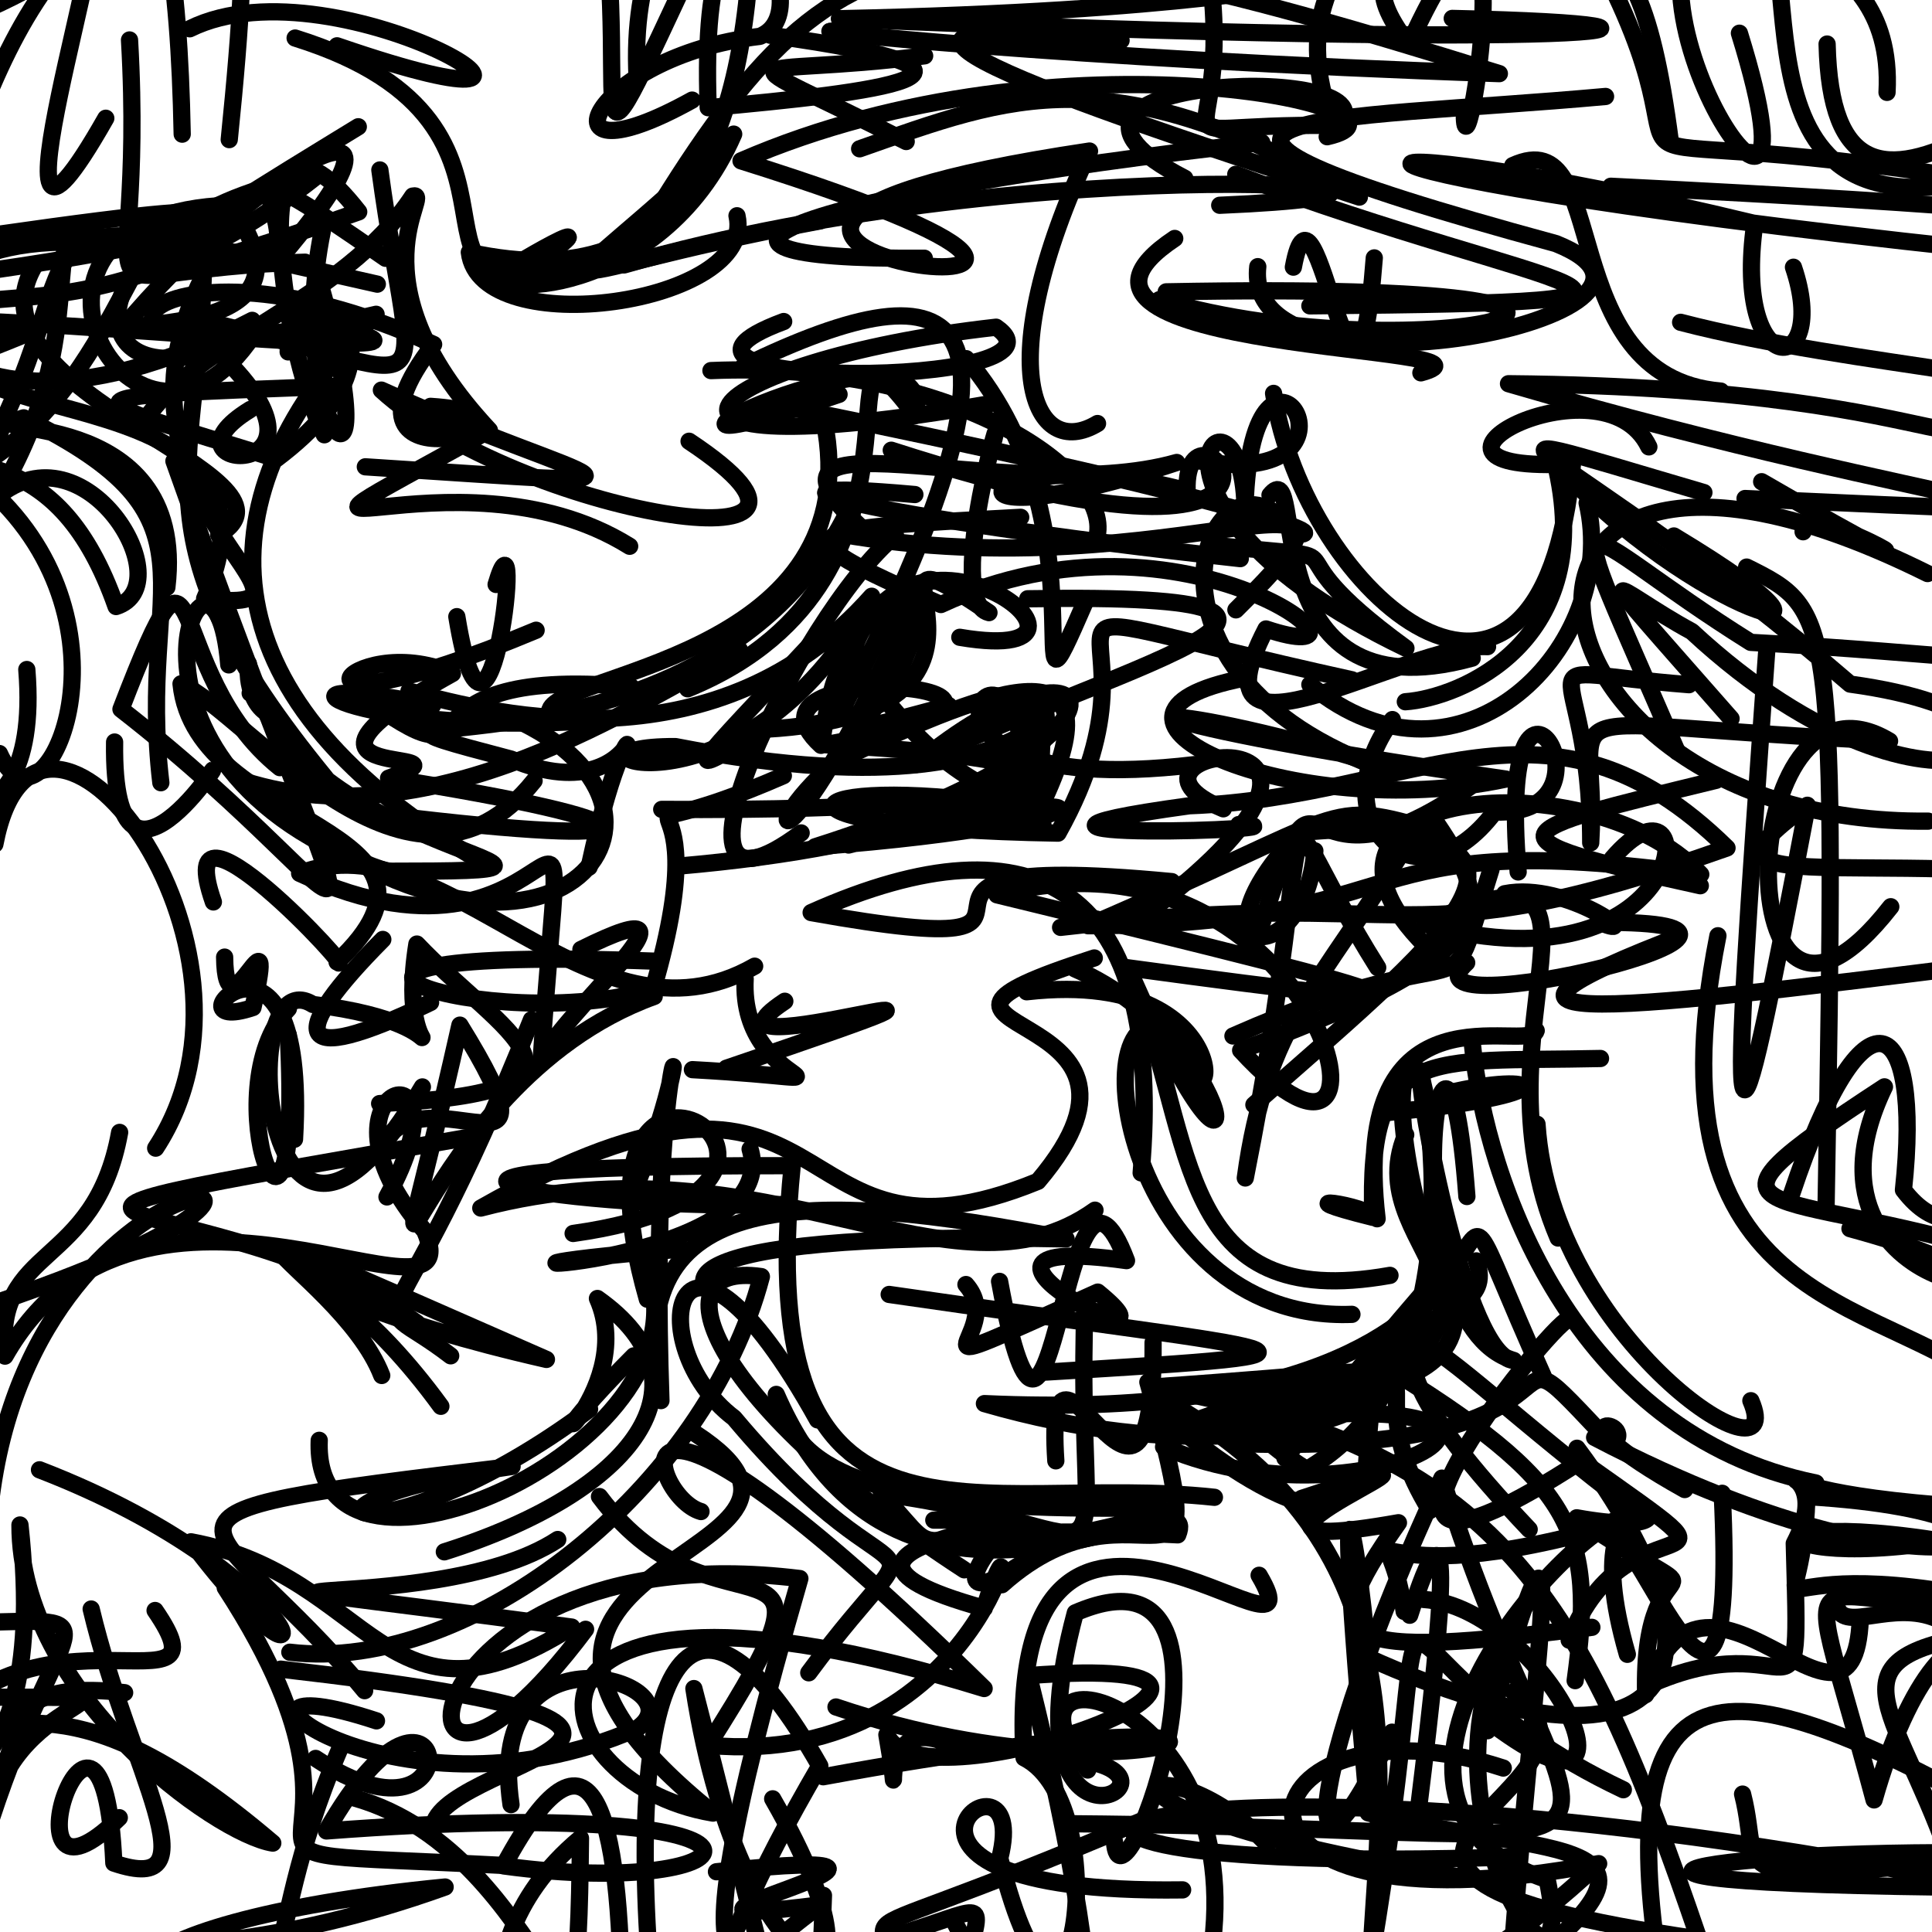 <?xml version="1.0" ?>
<svg xmlns="http://www.w3.org/2000/svg" version="1.1" width="224" height="224">
  <defs/>
  <g>
    <path d="M 12.266 13.71 C -3.777 41.959 14.864 -14.838 9.559 -6.395 C -6.302 8.86 -8.365 44.593 -12.495 37.752 C -12.443 34.917 55.308 42.537 41.491 38.665" stroke-width="2.0" fill="none" stroke="rgb(0, 0, 0)" stroke-opacity="1" stroke-linecap="round" stroke-linejoin="round"/>
    <path d="M 152.448 98.647 C 151.239 112.973 137.12 111.269 150.064 97.114" stroke-width="2.0" fill="none" stroke="rgb(0, 0, 0)" stroke-opacity="1" stroke-linecap="round" stroke-linejoin="round"/>
    <path d="M 145.378 128.092 C 169.793 106.717 183.539 95.805 151.223 96.102" stroke-width="2.0" fill="none" stroke="rgb(0, 0, 0)" stroke-opacity="1" stroke-linecap="round" stroke-linejoin="round"/>
    <path d="M 21.999 3.337 C 39.4 -5.277 75.789 17.954 39.075 5.312" stroke-width="2.0" fill="none" stroke="rgb(0, 0, 0)" stroke-opacity="1" stroke-linecap="round" stroke-linejoin="round"/>
    <path d="M 35.376 30.4 C 6.583 31.108 17.039 40.072 15.017 4.633" stroke-width="2.0" fill="none" stroke="rgb(0, 0, 0)" stroke-opacity="1" stroke-linecap="round" stroke-linejoin="round"/>
    <path d="M 110.047 239.985 C 112.915 210.518 124.088 224.34 75.493 229.993 C 72.254 191.013 80.729 179.469 95.051 204.741 C 79.657 231.093 82.165 237.639 80.952 239.388" stroke-width="2.0" fill="none" stroke="rgb(0, 0, 0)" stroke-opacity="1" stroke-linecap="round" stroke-linejoin="round"/>
    <path d="M -9.997 43.883 C 23.384 30.638 -11.742 46.123 -18.354 29.86 C 36.678 21.48 23.998 24.865 16.372 28.117" stroke-width="2.0" fill="none" stroke="rgb(0, 0, 0)" stroke-opacity="1" stroke-linecap="round" stroke-linejoin="round"/>
    <path d="M 202.324 57.799 C 255.952 60.156 226.964 59.749 174.898 44.49 C 232.239 45.005 230.024 58.236 225.714 41.353" stroke-width="2.0" fill="none" stroke="rgb(0, 0, 0)" stroke-opacity="1" stroke-linecap="round" stroke-linejoin="round"/>
    <path d="M 231.38 148.62 C 241.359 149.554 228.157 139.534 229.016 122.972 C 236.208 135.671 227.709 147.223 220.689 137.965 C 222.921 117.225 216.089 113.336 207.724 138.43" stroke-width="2.0" fill="none" stroke="rgb(0, 0, 0)" stroke-opacity="1" stroke-linecap="round" stroke-linejoin="round"/>
    <path d="M 74.091 136.679 C 82.206 115.947 75.08 116.892 76.632 162.389 C 71.466 137.148 94.08 137.841 123.608 143.642 C 72.129 142.601 81.701 150.335 83.348 150.016" stroke-width="2.0" fill="none" stroke="rgb(0, 0, 0)" stroke-opacity="1" stroke-linecap="round" stroke-linejoin="round"/>
    <path d="M 124.632 112.335 C 144.221 120.849 145.776 146.345 131.452 113.721 C 138.649 132.596 136.332 152.296 161.159 147.869" stroke-width="2.0" fill="none" stroke="rgb(0, 0, 0)" stroke-opacity="1" stroke-linecap="round" stroke-linejoin="round"/>
    <path d="M 93.77 193.947 C 109.019 173.283 105.677 188.926 85.11 164.407 C 73.856 155.913 78.341 135.026 94.79 164.623" stroke-width="2.0" fill="none" stroke="rgb(0, 0, 0)" stroke-opacity="1" stroke-linecap="round" stroke-linejoin="round"/>
    <path d="M 75.056 150.636 C 63.951 111.779 104.746 137.644 66.449 143.01" stroke-width="2.0" fill="none" stroke="rgb(0, 0, 0)" stroke-opacity="1" stroke-linecap="round" stroke-linejoin="round"/>
    <path d="M 215.683 187.752 C 214.938 206.172 197.167 175.305 190.795 196.488 C 190.306 176.412 202.103 188.981 182.811 175.977 C 201.84 179.424 181.221 165.904 188.676 191.805" stroke-width="2.0" fill="none" stroke="rgb(0, 0, 0)" stroke-opacity="1" stroke-linecap="round" stroke-linejoin="round"/>
    <path d="M 140.803 173.6 C 113.342 170.633 87.014 183.752 91.848 135.15 C 31.527 135.079 67.675 140.377 90.853 139.652" stroke-width="2.0" fill="none" stroke="rgb(0, 0, 0)" stroke-opacity="1" stroke-linecap="round" stroke-linejoin="round"/>
    <path d="M 112.024 41.585 C 128.821 61.248 117.24 89.486 125.864 69.687" stroke-width="2.0" fill="none" stroke="rgb(0, 0, 0)" stroke-opacity="1" stroke-linecap="round" stroke-linejoin="round"/>
    <path d="M 211.838 5.106 C 212.544 35.155 237.761 7.62 265.608 -7.849" stroke-width="2.0" fill="none" stroke="rgb(0, 0, 0)" stroke-opacity="1" stroke-linecap="round" stroke-linejoin="round"/>
    <path d="M 145.985 182.641 C 154.083 196.434 116.306 160.516 118.733 203.802 C 129.796 209.353 123.836 246.745 115.915 215.45 C 119.841 199.878 94.108 219.696 137.117 219.117" stroke-width="2.0" fill="none" stroke="rgb(0, 0, 0)" stroke-opacity="1" stroke-linecap="round" stroke-linejoin="round"/>
    <path d="M 202.51 65.748 C 212.603 70.759 212.903 71.024 211.721 139.821" stroke-width="2.0" fill="none" stroke="rgb(0, 0, 0)" stroke-opacity="1" stroke-linecap="round" stroke-linejoin="round"/>
    <path d="M 219.22 105.127 C 199.706 130.093 200.942 74.988 219.08 85.923 C 176.441 83.94 185.518 80.11 184.43 97.714 C 184.437 74.515 174.658 77.734 195.824 79.385" stroke-width="2.0" fill="none" stroke="rgb(0, 0, 0)" stroke-opacity="1" stroke-linecap="round" stroke-linejoin="round"/>
    <path d="M 200.702 83.319 C 182.324 62.394 187.015 68.279 196.153 73.219 C 224.949 99.94 245.829 83.609 214.505 79.316 C 181.571 50.918 162.997 46.989 197.554 57.107" stroke-width="2.0" fill="none" stroke="rgb(0, 0, 0)" stroke-opacity="1" stroke-linecap="round" stroke-linejoin="round"/>
    <path d="M 43.748 32.946 C 0.105 23.079 10.964 25.213 0.852 47.778 C -4.914 63.933 -5.718 65.942 -13.562 58.348 C 8.026 54.015 12.6 34.693 19.369 25.253" stroke-width="2.0" fill="none" stroke="rgb(0, 0, 0)" stroke-opacity="1" stroke-linecap="round" stroke-linejoin="round"/>
    <path d="M 150.928 96.49 C 176.387 94.533 157.235 98.999 167.924 98.833" stroke-width="2.0" fill="none" stroke="rgb(0, 0, 0)" stroke-opacity="1" stroke-linecap="round" stroke-linejoin="round"/>
    <path d="M 37.717 90.16 C 15.33 62.777 22.849 55.061 23.572 31.991 C 10.147 58.738 41.75 71.545 23.724 69.397 C 35.859 41.451 -13.659 51.781 -4.844 36.104" stroke-width="2.0" fill="none" stroke="rgb(0, 0, 0)" stroke-opacity="1" stroke-linecap="round" stroke-linejoin="round"/>
    <path d="M 120.496 93.576 C 99.459 88.238 98.847 63.657 95.196 86.415 C 83.333 75.551 132.379 79.588 95.662 86.347 C 133.316 88.208 127.741 94.157 76.721 93.843" stroke-width="2.0" fill="none" stroke="rgb(0, 0, 0)" stroke-opacity="1" stroke-linecap="round" stroke-linejoin="round"/>
    <path d="M -8.055 199.784 C 1.411 201.877 7.962 193.533 31.627 213.692 C 25.08 212.683 2.28 196.319 2.314 176.81 C 6.251 213.015 -12.952 207.378 -13.383 208.492" stroke-width="2.0" fill="none" stroke="rgb(0, 0, 0)" stroke-opacity="1" stroke-linecap="round" stroke-linejoin="round"/>
    <path d="M 169.555 -1.051 C 174.609 -2.552 152.67 -8.607 163.356 5.162 C 177.867 -26.491 169.589 24.92 169.774 12.719" stroke-width="2.0" fill="none" stroke="rgb(0, 0, 0)" stroke-opacity="1" stroke-linecap="round" stroke-linejoin="round"/>
    <path d="M 26.044 110.969 C 26.146 121.2 32.35 103.177 29.33 116.814 C 18.41 120.479 35.862 102.35 34.147 132.086" stroke-width="2.0" fill="none" stroke="rgb(0, 0, 0)" stroke-opacity="1" stroke-linecap="round" stroke-linejoin="round"/>
    <path d="M 47.418 80.122 C 57.922 83.047 83.31 89.151 101.07 69.13 C 85.813 96.911 61.438 86.484 78.31 86.56 C 130.303 96.678 119.09 69.838 120.946 96.12" stroke-width="2.0" fill="none" stroke="rgb(0, 0, 0)" stroke-opacity="1" stroke-linecap="round" stroke-linejoin="round"/>
    <path d="M 198.974 90.471 C 174.199 96.495 171.304 97.035 197.138 102.693" stroke-width="2.0" fill="none" stroke="rgb(0, 0, 0)" stroke-opacity="1" stroke-linecap="round" stroke-linejoin="round"/>
    <path d="M 199.179 108.493 C 190.157 153.827 220.546 149.97 232.541 162.213" stroke-width="2.0" fill="none" stroke="rgb(0, 0, 0)" stroke-opacity="1" stroke-linecap="round" stroke-linejoin="round"/>
    <path d="M 178.913 159.518 C 161.092 119.877 189.511 166.155 114.135 162.737 C 159.445 175.862 178.142 149.311 135.105 166.009 C 191.636 157.322 160.558 178.834 134.908 167.756" stroke-width="2.0" fill="none" stroke="rgb(0, 0, 0)" stroke-opacity="1" stroke-linecap="round" stroke-linejoin="round"/>
    <path d="M 207.939 30.982 C 212.261 43.788 200.853 44.457 203.456 25.914 C 149.868 12.954 140.348 19.841 237.743 29.785 C 241.085 27.65 275.745 26.006 186.764 21.595" stroke-width="2.0" fill="none" stroke="rgb(0, 0, 0)" stroke-opacity="1" stroke-linecap="round" stroke-linejoin="round"/>
    <path d="M 151.869 35.462 C 205.439 34.963 179.739 33.992 143.277 20.209" stroke-width="2.0" fill="none" stroke="rgb(0, 0, 0)" stroke-opacity="1" stroke-linecap="round" stroke-linejoin="round"/>
    <path d="M 95.105 25.611 C 59.568 32.206 62.344 37.457 85.065 15.55 C 76.563 35.091 54.717 34.532 59.26 31.23 C 55.783 32.775 75.361 21.435 59.787 32.108" stroke-width="2.0" fill="none" stroke="rgb(0, 0, 0)" stroke-opacity="1" stroke-linecap="round" stroke-linejoin="round"/>
    <path d="M 135.21 33.837 C 206.74 32.451 165.265 43.853 134.421 34.745" stroke-width="2.0" fill="none" stroke="rgb(0, 0, 0)" stroke-opacity="1" stroke-linecap="round" stroke-linejoin="round"/>
    <path d="M 174.292 204.991 C 144.095 195.13 135.671 225.572 185.352 216.074 C 149.477 249.505 143.31 219.182 138.905 226.837" stroke-width="2.0" fill="none" stroke="rgb(0, 0, 0)" stroke-opacity="1" stroke-linecap="round" stroke-linejoin="round"/>
    <path d="M 163.028 98.04 C 153.052 114.26 146.807 118.683 144.382 136.577 C 153.907 88.654 146.045 90.429 159.734 112.183" stroke-width="2.0" fill="none" stroke="rgb(0, 0, 0)" stroke-opacity="1" stroke-linecap="round" stroke-linejoin="round"/>
    <path d="M 149.956 30.973 C 152.596 16.583 157.13 58.653 159.337 29.901" stroke-width="2.0" fill="none" stroke="rgb(0, 0, 0)" stroke-opacity="1" stroke-linecap="round" stroke-linejoin="round"/>
    <path d="M 133.084 160.246 C 141.598 190.845 132.555 169.109 116.163 183.737" stroke-width="2.0" fill="none" stroke="rgb(0, 0, 0)" stroke-opacity="1" stroke-linecap="round" stroke-linejoin="round"/>
    <path d="M -3.108 196.768 C 22.714 196.939 1.115 195.283 -1.027 210.906 C 7.065 186.202 14.144 187.789 -3.577 188.13" stroke-width="2.0" fill="none" stroke="rgb(0, 0, 0)" stroke-opacity="1" stroke-linecap="round" stroke-linejoin="round"/>
    <path d="M 111.971 203.242 C 99.824 195.747 105.279 215.172 102.826 201.134 C 106.705 210.478 157.462 191.412 119.259 194.269 C 129.767 236.532 129.837 259.449 110.624 222.776" stroke-width="2.0" fill="none" stroke="rgb(0, 0, 0)" stroke-opacity="1" stroke-linecap="round" stroke-linejoin="round"/>
    <path d="M 210.539 171.944 C 182.361 166.205 172.202 136.694 170.727 121.196" stroke-width="2.0" fill="none" stroke="rgb(0, 0, 0)" stroke-opacity="1" stroke-linecap="round" stroke-linejoin="round"/>
    <path d="M 181.935 190.163 C 188.765 172.347 205.989 185.449 183.327 169.383 C 149.032 191.629 179.82 153.258 181.832 152.992" stroke-width="2.0" fill="none" stroke="rgb(0, 0, 0)" stroke-opacity="1" stroke-linecap="round" stroke-linejoin="round"/>
    <path d="M 16.432 49.309 C 22.544 39.312 39.697 35.152 47.861 22.731 C 50.419 22.131 40.198 32.196 56.741 49.887 C 23.259 68.417 52.421 50.501 73.004 63.335" stroke-width="2.0" fill="none" stroke="rgb(0, 0, 0)" stroke-opacity="1" stroke-linecap="round" stroke-linejoin="round"/>
    <path d="M 47.99 94.865 C 78.453 98.414 76.486 95.176 45.052 90.224 C 56.72 86.11 28.022 91.634 52.455 78.09 C 40.263 72.774 29.754 86.636 62.159 73.07" stroke-width="2.0" fill="none" stroke="rgb(0, 0, 0)" stroke-opacity="1" stroke-linecap="round" stroke-linejoin="round"/>
    <path d="M 138.564 88.645 C 97.732 93.539 119.22 65.343 118.972 92.765" stroke-width="2.0" fill="none" stroke="rgb(0, 0, 0)" stroke-opacity="1" stroke-linecap="round" stroke-linejoin="round"/>
    <path d="M 140.696 63.208 C 160.601 65.347 144.909 61.987 163.008 75.16 C 127.307 58.004 143.909 41.11 144.35 58.706 C 145.175 32.711 161.101 57.454 138.828 53.403" stroke-width="2.0" fill="none" stroke="rgb(0, 0, 0)" stroke-opacity="1" stroke-linecap="round" stroke-linejoin="round"/>
    <path d="M 143.905 167.384 C 189.661 168.858 170.233 149.853 186.936 167.536 C 190.296 164.544 178.377 163.225 195.33 172.699" stroke-width="2.0" fill="none" stroke="rgb(0, 0, 0)" stroke-opacity="1" stroke-linecap="round" stroke-linejoin="round"/>
    <path d="M 143.803 64.768 C 99.177 59.826 83.262 55.283 106.073 57.339" stroke-width="2.0" fill="none" stroke="rgb(0, 0, 0)" stroke-opacity="1" stroke-linecap="round" stroke-linejoin="round"/>
    <path d="M 223.485 66.498 C 167.298 38.568 172.865 95.715 223.549 95.205" stroke-width="2.0" fill="none" stroke="rgb(0, 0, 0)" stroke-opacity="1" stroke-linecap="round" stroke-linejoin="round"/>
    <path d="M 95.68 72.898 C 79.188 90.584 78.508 90.54 88.667 84.555 C 123.621 82.612 95.359 57.844 114.663 71.03 C 109.14 69.706 117.48 42.705 114.908 52.181" stroke-width="2.0" fill="none" stroke="rgb(0, 0, 0)" stroke-opacity="1" stroke-linecap="round" stroke-linejoin="round"/>
    <path d="M 38.571 44.789 C 5.127 46.045 8.104 45.736 32.047 53.199 C 50.58 39.277 33.537 29.787 33.411 40.8" stroke-width="2.0" fill="none" stroke="rgb(0, 0, 0)" stroke-opacity="1" stroke-linecap="round" stroke-linejoin="round"/>
    <path d="M 170.691 76.305 C 144.746 83.433 151.663 51.98 147.245 57.399" stroke-width="2.0" fill="none" stroke="rgb(0, 0, 0)" stroke-opacity="1" stroke-linecap="round" stroke-linejoin="round"/>
    <path d="M 93.533 -7.128 C 84.24 4.563 90.63 -3.522 91.845 -9.365 C 95.181 -13.698 106.251 -15.943 103.118 -18.547 C 92.674 -10.913 90.021 -13.174 99.592 -20.773" stroke-width="2.0" fill="none" stroke="rgb(0, 0, 0)" stroke-opacity="1" stroke-linecap="round" stroke-linejoin="round"/>
    <path d="M 125.796 150.979 C 124.598 187.588 132.749 177.277 102.187 173.177 C 111.287 183.061 101.204 176.113 136.554 177.952 C 139.825 169.73 104.732 195.53 90.003 161.67" stroke-width="2.0" fill="none" stroke="rgb(0, 0, 0)" stroke-opacity="1" stroke-linecap="round" stroke-linejoin="round"/>
    <path d="M 204.84 75.459 C 200.305 138.498 200.443 141.203 209.552 93.365 C 191.732 105.949 221.738 96.539 253.937 103.967" stroke-width="2.0" fill="none" stroke="rgb(0, 0, 0)" stroke-opacity="1" stroke-linecap="round" stroke-linejoin="round"/>
    <path d="M 80.248 11.606 C 61.685 21.907 68.237 6.549 88.104 4.214 C 96.21 1.002 80.809 -23.242 82.11 12.49 C 101.342 10.745 120.912 8.458 89.319 4.088" stroke-width="2.0" fill="none" stroke="rgb(0, 0, 0)" stroke-opacity="1" stroke-linecap="round" stroke-linejoin="round"/>
    <path d="M 178.203 130.341 C 179.863 155.283 207.606 173.069 203 162.401" stroke-width="2.0" fill="none" stroke="rgb(0, 0, 0)" stroke-opacity="1" stroke-linecap="round" stroke-linejoin="round"/>
    <path d="M 61.924 90.523 C 47.684 108.351 28.83 82.799 20.988 79.283 C 22.675 96.173 55.88 95.716 39.083 111.536 C 41.901 113.582 19.423 89.3 24.739 104.574" stroke-width="2.0" fill="none" stroke="rgb(0, 0, 0)" stroke-opacity="1" stroke-linecap="round" stroke-linejoin="round"/>
    <path d="M 68.304 100.537 C 74.269 72.999 76.605 95.257 59.271 88.014 C 28.764 79.996 81.119 93.218 98.128 59.654" stroke-width="2.0" fill="none" stroke="rgb(0, 0, 0)" stroke-opacity="1" stroke-linecap="round" stroke-linejoin="round"/>
    <path d="M 147.662 45.61 C 151.175 68.877 178.719 92.462 182.317 53.771 C 158.916 55.102 185.791 40.654 191.173 51.813" stroke-width="2.0" fill="none" stroke="rgb(0, 0, 0)" stroke-opacity="1" stroke-linecap="round" stroke-linejoin="round"/>
    <path d="M 18.649 90.751 C 15.852 67.211 26.638 60.171 2.746 48.444 C -5.117 50.815 21.927 46.301 19.349 68.095" stroke-width="2.0" fill="none" stroke="rgb(0, 0, 0)" stroke-opacity="1" stroke-linecap="round" stroke-linejoin="round"/>
    <path d="M 120.687 93.462 C 129.876 74.304 116.533 78.931 96.907 88.311 C 85.785 97.943 92.274 102.126 106.347 68.061 C 107.216 83.126 89.984 87.177 110.008 81.807" stroke-width="2.0" fill="none" stroke="rgb(0, 0, 0)" stroke-opacity="1" stroke-linecap="round" stroke-linejoin="round"/>
    <path d="M 42.357 54.123 C 82.339 56.704 69.267 56.612 44.219 45.23 C 60.04 59.659 103.633 66.921 79.893 51.159" stroke-width="2.0" fill="none" stroke="rgb(0, 0, 0)" stroke-opacity="1" stroke-linecap="round" stroke-linejoin="round"/>
    <path d="M 41.458 80.377 C 58.661 92.741 43.297 76.946 73.174 79.634" stroke-width="2.0" fill="none" stroke="rgb(0, 0, 0)" stroke-opacity="1" stroke-linecap="round" stroke-linejoin="round"/>
    <path d="M 103.335 52.2 C 159.914 70.483 137.19 42.998 137.636 56.921 C 113.648 50.414 105.204 63.942 136.436 53.62 C 117.234 59.086 82.372 45.921 101.225 62.409" stroke-width="2.0" fill="none" stroke="rgb(0, 0, 0)" stroke-opacity="1" stroke-linecap="round" stroke-linejoin="round"/>
    <path d="M 157.564 87.979 C 130.839 80.056 122.151 82.747 174.596 90.328 C 149.777 95.594 121.617 82.986 144.321 78.617" stroke-width="2.0" fill="none" stroke="rgb(0, 0, 0)" stroke-opacity="1" stroke-linecap="round" stroke-linejoin="round"/>
    <path d="M 48.974 126.02 C 30.248 157.992 26.859 110.58 36.278 116.462 C 56.659 118.919 45.603 126.561 48.334 109.455 C 57.945 119.634 72.972 126.582 44.016 127.951" stroke-width="2.0" fill="none" stroke="rgb(0, 0, 0)" stroke-opacity="1" stroke-linecap="round" stroke-linejoin="round"/>
    <path d="M 26.527 77.089 C 24.776 55.785 9.182 89.026 44.844 101.012 C 78.859 101.002 32.906 99.848 28.799 76.945 C 28.312 83.797 34.752 84.069 29.006 80.368" stroke-width="2.0" fill="none" stroke="rgb(0, 0, 0)" stroke-opacity="1" stroke-linecap="round" stroke-linejoin="round"/>
    <path d="M 68.832 83.548 C 40.242 85.456 28.123 77.227 50.164 81.772" stroke-width="2.0" fill="none" stroke="rgb(0, 0, 0)" stroke-opacity="1" stroke-linecap="round" stroke-linejoin="round"/>
    <path d="M 107.205 6.472 C 85.83 9.223 82.832 5.087 105.067 16.408" stroke-width="2.0" fill="none" stroke="rgb(0, 0, 0)" stroke-opacity="1" stroke-linecap="round" stroke-linejoin="round"/>
    <path d="M 188.212 207.505 C 154.928 191.763 168.53 171.271 158.878 227.507 C 160.294 203.779 163.976 179.919 137.171 163.572 C 126.24 157.41 147.169 176.443 154.49 174.485" stroke-width="2.0" fill="none" stroke="rgb(0, 0, 0)" stroke-opacity="1" stroke-linecap="round" stroke-linejoin="round"/>
    <path d="M 182.841 167.912 C 202.582 194.358 193.684 207.988 158.517 192.15 C 158.294 185.116 153.721 154.253 158.636 210.19 C 179.541 215.636 198.613 211.976 173.163 230.646" stroke-width="2.0" fill="none" stroke="rgb(0, 0, 0)" stroke-opacity="1" stroke-linecap="round" stroke-linejoin="round"/>
    <path d="M 119.033 114.987 C 145.831 111.952 140.247 135.672 136.502 119.638 C 124.667 112.673 129.619 153.407 156.746 152.388" stroke-width="2.0" fill="none" stroke="rgb(0, 0, 0)" stroke-opacity="1" stroke-linecap="round" stroke-linejoin="round"/>
    <path d="M 165.03 185.442 C 179.135 186.337 192.725 214.565 173.154 199.982" stroke-width="2.0" fill="none" stroke="rgb(0, 0, 0)" stroke-opacity="1" stroke-linecap="round" stroke-linejoin="round"/>
    <path d="M 170.419 91.223 C 148.74 106.508 154.079 82.661 146.055 107.862" stroke-width="2.0" fill="none" stroke="rgb(0, 0, 0)" stroke-opacity="1" stroke-linecap="round" stroke-linejoin="round"/>
    <path d="M 75.85 115.528 C 47.37 125.817 42.419 167.369 53.322 118.856 C 66.016 139.371 49.671 123.91 44.39 132.589" stroke-width="2.0" fill="none" stroke="rgb(0, 0, 0)" stroke-opacity="1" stroke-linecap="round" stroke-linejoin="round"/>
    <path d="M 97.283 45.723 C 61.89 57.783 109.18 34.369 106.117 48.17 C 93.708 31.605 111.407 66.881 79.73 79.86" stroke-width="2.0" fill="none" stroke="rgb(0, 0, 0)" stroke-opacity="1" stroke-linecap="round" stroke-linejoin="round"/>
    <path d="M 178.111 119.497 C 177.36 122.306 156.345 113.043 159.664 141.305 C 158.444 139.606 147.844 138.333 159.171 141.142 C 158.497 120.89 165.373 123.188 185.567 122.724" stroke-width="2.0" fill="none" stroke="rgb(0, 0, 0)" stroke-opacity="1" stroke-linecap="round" stroke-linejoin="round"/>
    <path d="M 33.603 191.561 C 54.728 194.093 81.881 172.399 88.278 148.013 C 75.58 146.157 82.53 162.985 111.802 182.007" stroke-width="2.0" fill="none" stroke="rgb(0, 0, 0)" stroke-opacity="1" stroke-linecap="round" stroke-linejoin="round"/>
    <path d="M 166.054 130.033 C 160.857 110.309 176.106 156.056 151.5 170.382 C 131.378 157.662 168.798 167.002 168.699 152.318" stroke-width="2.0" fill="none" stroke="rgb(0, 0, 0)" stroke-opacity="1" stroke-linecap="round" stroke-linejoin="round"/>
    <path d="M 129.98 4.687 C 93.338 0.817 115.34 9.131 157.608 22.85 C 128.738 6.239 117.172 11.11 99.668 17.251" stroke-width="2.0" fill="none" stroke="rgb(0, 0, 0)" stroke-opacity="1" stroke-linecap="round" stroke-linejoin="round"/>
    <path d="M 126.112 205.219 C 113.735 189.65 145.057 196.123 140.387 226.731" stroke-width="2.0" fill="none" stroke="rgb(0, 0, 0)" stroke-opacity="1" stroke-linecap="round" stroke-linejoin="round"/>
    <path d="M 21.125 15.555 C 20.409 -21.296 13.475 -37.727 -13.065 4.783 C 21.54 -2.259 32.386 -40.659 26.579 16.188" stroke-width="2.0" fill="none" stroke="rgb(0, 0, 0)" stroke-opacity="1" stroke-linecap="round" stroke-linejoin="round"/>
    <path d="M 184.015 58.322 C 187.901 74.734 169.332 93.881 151.868 79.376" stroke-width="2.0" fill="none" stroke="rgb(0, 0, 0)" stroke-opacity="1" stroke-linecap="round" stroke-linejoin="round"/>
    <path d="M 103.094 150.081 C 151.125 157.068 160.861 156.711 121.32 159.079" stroke-width="2.0" fill="none" stroke="rgb(0, 0, 0)" stroke-opacity="1" stroke-linecap="round" stroke-linejoin="round"/>
    <path d="M 85.449 25.016 C 87.744 35.295 55.641 39.82 54.414 29.251 C 79.975 34.855 86.807 15.038 87.288 -11.213 C 91.365 -20.553 72.538 -15.773 73.87 9.092" stroke-width="2.0" fill="none" stroke="rgb(0, 0, 0)" stroke-opacity="1" stroke-linecap="round" stroke-linejoin="round"/>
    <path d="M 51.517 179.923 C 73.653 172.916 83.014 160.261 69.267 150.549 C 74.267 161.745 57.626 173.115 73.488 157.204" stroke-width="2.0" fill="none" stroke="rgb(0, 0, 0)" stroke-opacity="1" stroke-linecap="round" stroke-linejoin="round"/>
    <path d="M 75.875 111.439 C 23.637 109.525 56.954 120.246 75.713 114.692 C 84.427 84.908 66.746 100.442 90.824 89.94" stroke-width="2.0" fill="none" stroke="rgb(0, 0, 0)" stroke-opacity="1" stroke-linecap="round" stroke-linejoin="round"/>
    <path d="M 44.042 19.705 C 48.031 49.133 52.687 43.862 22.575 36.951" stroke-width="2.0" fill="none" stroke="rgb(0, 0, 0)" stroke-opacity="1" stroke-linecap="round" stroke-linejoin="round"/>
    <path d="M 146.292 16.522 C 92.469 22.558 72.932 30.191 107.167 29.938" stroke-width="2.0" fill="none" stroke="rgb(0, 0, 0)" stroke-opacity="1" stroke-linecap="round" stroke-linejoin="round"/>
    <path d="M 57.52 67.764 C 60.936 56.167 56.788 94.886 52.966 71.496" stroke-width="2.0" fill="none" stroke="rgb(0, 0, 0)" stroke-opacity="1" stroke-linecap="round" stroke-linejoin="round"/>
    <path d="M 95.473 219.755 C 94.16 257.757 92.557 242.298 80.452 195.776 C 86.016 232.071 105.895 236.972 89.586 208.559" stroke-width="2.0" fill="none" stroke="rgb(0, 0, 0)" stroke-opacity="1" stroke-linecap="round" stroke-linejoin="round"/>
    <path d="M 126.956 140.31 C 110.36 152.176 89.385 131.237 55.743 140.065 C 99.051 115.489 89.432 149.625 120.337 136.967 C 138.583 115.474 97.504 120.494 126.874 111.07" stroke-width="2.0" fill="none" stroke="rgb(0, 0, 0)" stroke-opacity="1" stroke-linecap="round" stroke-linejoin="round"/>
    <path d="M 137.365 20.671 C 114.639 9.021 159.766 7.121 155.625 13.998" stroke-width="2.0" fill="none" stroke="rgb(0, 0, 0)" stroke-opacity="1" stroke-linecap="round" stroke-linejoin="round"/>
    <path d="M 39.413 202.725 C 28.662 227.894 37.092 233.178 19.037 230.636" stroke-width="2.0" fill="none" stroke="rgb(0, 0, 0)" stroke-opacity="1" stroke-linecap="round" stroke-linejoin="round"/>
    <path d="M 10.876 26.648 C 3.856 24.776 11.254 38.402 -0.356 57.633 C 9.906 49.033 21.164 67.901 13.457 70.322 C 6.74 51.245 -4.357 54.753 -11.754 51.531" stroke-width="2.0" fill="none" stroke="rgb(0, 0, 0)" stroke-opacity="1" stroke-linecap="round" stroke-linejoin="round"/>
    <path d="M 96.927 197.911 C 135.231 210.897 160.836 193.969 95.446 206" stroke-width="2.0" fill="none" stroke="rgb(0, 0, 0)" stroke-opacity="1" stroke-linecap="round" stroke-linejoin="round"/>
    <path d="M 98.386 97.973 C 131.304 89.525 131.877 95.313 94.494 98.18 C 136.581 84.797 127.32 71.075 106.2 88.645 C 126.375 78.043 166.216 68.629 119.154 69.423" stroke-width="2.0" fill="none" stroke="rgb(0, 0, 0)" stroke-opacity="1" stroke-linecap="round" stroke-linejoin="round"/>
    <path d="M 120.825 80.97 C 124.764 91.949 104.643 98.157 78.647 100.422" stroke-width="2.0" fill="none" stroke="rgb(0, 0, 0)" stroke-opacity="1" stroke-linecap="round" stroke-linejoin="round"/>
    <path d="M 41.542 14.696 C 19.595 28.126 2.763 38.242 41.59 24.563 C 27.844 7.007 32.42 40.231 37.606 50.409" stroke-width="2.0" fill="none" stroke="rgb(0, 0, 0)" stroke-opacity="1" stroke-linecap="round" stroke-linejoin="round"/>
    <path d="M 133.689 155.659 C 133.866 185.353 120.992 147.798 122.414 169.373" stroke-width="2.0" fill="none" stroke="rgb(0, 0, 0)" stroke-opacity="1" stroke-linecap="round" stroke-linejoin="round"/>
    <path d="M 24.745 40.338 C 42.113 56.318 16.893 54.897 29.026 47.468" stroke-width="2.0" fill="none" stroke="rgb(0, 0, 0)" stroke-opacity="1" stroke-linecap="round" stroke-linejoin="round"/>
    <path d="M 194.467 87.172 C 179.93 53.503 181.543 61.076 202.985 74.477 C 250.373 77.001 239.874 82.842 241.299 47.591 C 244.43 43.965 214.925 42.608 194.856 37.37" stroke-width="2.0" fill="none" stroke="rgb(0, 0, 0)" stroke-opacity="1" stroke-linecap="round" stroke-linejoin="round"/>
    <path d="M 157.987 88.264 C 128.397 76.076 141.287 49.022 150.159 61.925 C 156.278 62.263 136.85 56.403 92.33 47.399" stroke-width="2.0" fill="none" stroke="rgb(0, 0, 0)" stroke-opacity="1" stroke-linecap="round" stroke-linejoin="round"/>
    <path d="M 184.565 188.675 C 155.229 192.347 151.871 191.109 162.139 176.548 C 132.921 181.743 178.727 164.473 150.914 173.729" stroke-width="2.0" fill="none" stroke="rgb(0, 0, 0)" stroke-opacity="1" stroke-linecap="round" stroke-linejoin="round"/>
    <path d="M 49.922 116.227 C 33.443 124.188 33.459 119.906 44.384 108.921" stroke-width="2.0" fill="none" stroke="rgb(0, 0, 0)" stroke-opacity="1" stroke-linecap="round" stroke-linejoin="round"/>
    <path d="M 186.943 99.519 C 197.675 87.08 196.946 115.828 165.199 107.147 C 190.965 95.398 170.078 118.718 180.655 143.54" stroke-width="2.0" fill="none" stroke="rgb(0, 0, 0)" stroke-opacity="1" stroke-linecap="round" stroke-linejoin="round"/>
    <path d="M 194.075 62.141 C 220.426 78.003 195.68 71.133 180.262 53.449 C 185.535 74.564 169.025 80.952 162.936 81.362" stroke-width="2.0" fill="none" stroke="rgb(0, 0, 0)" stroke-opacity="1" stroke-linecap="round" stroke-linejoin="round"/>
    <path d="M 174.457 103.62 C 181.633 102.173 191.012 109.261 185.49 106.944 C 215.752 106.697 161.204 119.655 170.051 111.615" stroke-width="2.0" fill="none" stroke="rgb(0, 0, 0)" stroke-opacity="1" stroke-linecap="round" stroke-linejoin="round"/>
    <path d="M 177.296 177.323 C 148.58 147.055 174.717 156.213 171.174 146.19" stroke-width="2.0" fill="none" stroke="rgb(0, 0, 0)" stroke-opacity="1" stroke-linecap="round" stroke-linejoin="round"/>
    <path d="M 226.99 178.988 C 196.806 173.762 205.966 185.358 239.917 175.282 C 191.579 173.853 214.818 165.984 208.03 178.948 C 208.683 203.192 208.727 187.402 190.957 195.471" stroke-width="2.0" fill="none" stroke="rgb(0, 0, 0)" stroke-opacity="1" stroke-linecap="round" stroke-linejoin="round"/>
    <path d="M 29.24 37.142 C -12.192 58.778 -22.729 23.275 15.495 28.614 C -24.233 36.116 -21.575 28.974 -3.918 49.918" stroke-width="2.0" fill="none" stroke="rgb(0, 0, 0)" stroke-opacity="1" stroke-linecap="round" stroke-linejoin="round"/>
    <path d="M 214.489 142.452 C 249.426 151.981 205.504 152.966 218.488 126.011 C 193.309 142.475 205.662 137.225 232.248 145.471" stroke-width="2.0" fill="none" stroke="rgb(0, 0, 0)" stroke-opacity="1" stroke-linecap="round" stroke-linejoin="round"/>
    <path d="M 165.803 175.123 C 154.268 156.341 176.719 157.9 133.448 160.822 C 174.025 167.869 183.509 185.32 196.978 224.816 C 141.202 216.814 190.714 207.588 175.452 196.163" stroke-width="2.0" fill="none" stroke="rgb(0, 0, 0)" stroke-opacity="1" stroke-linecap="round" stroke-linejoin="round"/>
    <path d="M 32.548 193.526 C 94.407 200.625 49.377 204.132 50.207 212.3" stroke-width="2.0" fill="none" stroke="rgb(0, 0, 0)" stroke-opacity="1" stroke-linecap="round" stroke-linejoin="round"/>
    <path d="M 116.809 93.317 C 92.614 89.696 85.329 95.963 122.669 96.595 C 137.896 69.375 109.394 68.375 156.744 78.814" stroke-width="2.0" fill="none" stroke="rgb(0, 0, 0)" stroke-opacity="1" stroke-linecap="round" stroke-linejoin="round"/>
    <path d="M 97.196 61.886 C 136.571 68.794 163.844 50.43 143.294 70.708" stroke-width="2.0" fill="none" stroke="rgb(0, 0, 0)" stroke-opacity="1" stroke-linecap="round" stroke-linejoin="round"/>
    <path d="M 44.711 29.948 C 22.575 14.586 35.394 25.244 31.375 30.366" stroke-width="2.0" fill="none" stroke="rgb(0, 0, 0)" stroke-opacity="1" stroke-linecap="round" stroke-linejoin="round"/>
    <path d="M 164.74 43.228 C 176.838 39.948 115.924 41.143 136.201 27.647" stroke-width="2.0" fill="none" stroke="rgb(0, 0, 0)" stroke-opacity="1" stroke-linecap="round" stroke-linejoin="round"/>
    <path d="M 72.096 235.512 C 72.193 211.83 69.237 196.154 58.395 216.339 C 88.404 220.464 96.655 207.817 37.847 212.285 C 51.831 187.782 55.868 216.626 36.594 203.876" stroke-width="2.0" fill="none" stroke="rgb(0, 0, 0)" stroke-opacity="1" stroke-linecap="round" stroke-linejoin="round"/>
    <path d="M 235.702 5.209 C 229.257 -16.343 222.677 -7.03 225.714 -11.244 C 228.511 -14.782 227.909 -11.7 228.715 -13.444 C 225.967 -10.533 232.671 -20.226 235.869 -27.897" stroke-width="2.0" fill="none" stroke="rgb(0, 0, 0)" stroke-opacity="1" stroke-linecap="round" stroke-linejoin="round"/>
    <path d="M 141.417 23.8 C 181.049 22.107 120.958 16.743 72.367 30.714 C 96.083 -9.513 105.165 -12.956 173.839 8.537 C 123.864 6.863 89.028 3.195 97.488 3.652" stroke-width="2.0" fill="none" stroke="rgb(0, 0, 0)" stroke-opacity="1" stroke-linecap="round" stroke-linejoin="round"/>
    <path d="M 19.11 230.355 C 30.635 220.964 17.467 230.257 19.637 230.838 C -6.086 218.996 12.489 232.844 51.61 218.784 C 10.514 222.791 1.804 234.422 48.088 231.323" stroke-width="2.0" fill="none" stroke="rgb(0, 0, 0)" stroke-opacity="1" stroke-linecap="round" stroke-linejoin="round"/>
    <path d="M 10.571 186.553 C 15.07 205.396 25.03 220.006 13.199 216.009 C 11.911 187.486 -0.757 225.062 13.831 210.748" stroke-width="2.0" fill="none" stroke="rgb(0, 0, 0)" stroke-opacity="1" stroke-linecap="round" stroke-linejoin="round"/>
    <path d="M 108.267 176.249 C 132.933 176.048 85.356 178.55 114.118 186.47 C 119.62 168.895 114.979 205.362 82.096 202.347 C 100.025 174.193 83.336 192.021 69.506 173.514" stroke-width="2.0" fill="none" stroke="rgb(0, 0, 0)" stroke-opacity="1" stroke-linecap="round" stroke-linejoin="round"/>
    <path d="M 90.993 116.086 C 77.225 125.231 128.756 108.72 84.215 123.852" stroke-width="2.0" fill="none" stroke="rgb(0, 0, 0)" stroke-opacity="1" stroke-linecap="round" stroke-linejoin="round"/>
    <path d="M 132.308 135.989 C 135.195 102.952 120.283 94.071 94.046 105.807 C 132.261 112.652 93.267 98.151 135.865 102.216" stroke-width="2.0" fill="none" stroke="rgb(0, 0, 0)" stroke-opacity="1" stroke-linecap="round" stroke-linejoin="round"/>
    <path d="M 78.814 -0.787 C 64.998 28.788 75.51 5.918 67.208 -23.86 C 58.137 -8.179 66.951 -9.905 76.67 -12.982" stroke-width="2.0" fill="none" stroke="rgb(0, 0, 0)" stroke-opacity="1" stroke-linecap="round" stroke-linejoin="round"/>
    <path d="M 212.957 183.961 C 211.174 195.649 230.888 171.131 234.177 211.684 C 200.4 192.542 186.407 190.692 192.562 229.368" stroke-width="2.0" fill="none" stroke="rgb(0, 0, 0)" stroke-opacity="1" stroke-linecap="round" stroke-linejoin="round"/>
    <path d="M 92.888 96.571 C 74.097 110.545 92.774 71.131 103.823 62.073" stroke-width="2.0" fill="none" stroke="rgb(0, 0, 0)" stroke-opacity="1" stroke-linecap="round" stroke-linejoin="round"/>
    <path d="M 143.623 95.599 C 154.946 96.119 106.16 97.769 137.901 93.421 C 164.381 92.438 179.487 77.932 200.234 98.314 C 162.464 111.666 165.219 102.566 122.968 107.521" stroke-width="2.0" fill="none" stroke="rgb(0, 0, 0)" stroke-opacity="1" stroke-linecap="round" stroke-linejoin="round"/>
    <path d="M 18.05 133.119 C 33.493 109.524 4.359 72.082 -0.595 97.875" stroke-width="2.0" fill="none" stroke="rgb(0, 0, 0)" stroke-opacity="1" stroke-linecap="round" stroke-linejoin="round"/>
    <path d="M 49.917 47.112 C 67.884 48.287 36.177 58.206 50.276 39.933 C 14.972 23.721 2.097 46.291 43.607 36.439 C 22.6 57.661 23.574 80.386 54.299 99.019" stroke-width="2.0" fill="none" stroke="rgb(0, 0, 0)" stroke-opacity="1" stroke-linecap="round" stroke-linejoin="round"/>
    <path d="M 167.068 142.382 C 166.696 153.862 158.914 121.086 164.704 124.155 C 164.219 126.613 170 157.363 175.506 157.733 C 160.58 153.34 167.434 103.578 170.075 138.726" stroke-width="2.0" fill="none" stroke="rgb(0, 0, 0)" stroke-opacity="1" stroke-linecap="round" stroke-linejoin="round"/>
    <path d="M 0.349 58.229 C 16.034 74.482 4.745 98.204 -0.066 87.368 C -14.97 91.645 5.099 102.232 3.108 77.625" stroke-width="2.0" fill="none" stroke="rgb(0, 0, 0)" stroke-opacity="1" stroke-linecap="round" stroke-linejoin="round"/>
    <path d="M 124.393 211.451 C 201.028 212.065 182.826 221.837 167.18 171.377 C 150.131 208.186 150.815 223.56 161.39 200.832" stroke-width="2.0" fill="none" stroke="rgb(0, 0, 0)" stroke-opacity="1" stroke-linecap="round" stroke-linejoin="round"/>
    <path d="M 43.649 199.519 C 20.264 191.818 45.071 213.014 73.849 200.413 C 81.436 195.28 56.006 187.157 59.249 209.234" stroke-width="2.0" fill="none" stroke="rgb(0, 0, 0)" stroke-opacity="1" stroke-linecap="round" stroke-linejoin="round"/>
    <path d="M 85.729 75.326 C 73.947 81.562 50.312 97.559 28.347 90.577 C 62.055 120.778 84.53 94.433 59.39 83.246" stroke-width="2.0" fill="none" stroke="rgb(0, 0, 0)" stroke-opacity="1" stroke-linecap="round" stroke-linejoin="round"/>
    <path d="M -1.156 174.709 C 3.837 128.839 54.662 133.586 -5.382 152.659" stroke-width="2.0" fill="none" stroke="rgb(0, 0, 0)" stroke-opacity="1" stroke-linecap="round" stroke-linejoin="round"/>
    <path d="M 44.26 159.475 C 39.246 146.488 11.447 134.849 63.354 157.614 C 24.205 148.693 35.035 140.982 51.115 163.05" stroke-width="2.0" fill="none" stroke="rgb(0, 0, 0)" stroke-opacity="1" stroke-linecap="round" stroke-linejoin="round"/>
    <path d="M 175.392 19.198 C 187.088 13.837 179.823 43.7 199.514 45.344" stroke-width="2.0" fill="none" stroke="rgb(0, 0, 0)" stroke-opacity="1" stroke-linecap="round" stroke-linejoin="round"/>
    <path d="M 13.871 131.292 C 10.972 147.334 -0.78 144.242 0.575 157.232 C 16.503 129.263 55.146 156.478 49.243 142.717 C 34.557 125.749 55.345 119.638 44.867 138.775" stroke-width="2.0" fill="none" stroke="rgb(0, 0, 0)" stroke-opacity="1" stroke-linecap="round" stroke-linejoin="round"/>
    <path d="M 114.772 46.81 C 67.917 54.958 80.885 41.797 115.486 37.936 C 125.929 45.12 69.354 45.275 90.862 37.278" stroke-width="2.0" fill="none" stroke="rgb(0, 0, 0)" stroke-opacity="1" stroke-linecap="round" stroke-linejoin="round"/>
    <path d="M 86.968 133.232 C 91.304 147.964 40.403 147.88 79.038 144.823" stroke-width="2.0" fill="none" stroke="rgb(0, 0, 0)" stroke-opacity="1" stroke-linecap="round" stroke-linejoin="round"/>
    <path d="M 58.522 216.291 C 16.074 214.08 48.912 219.077 26.115 184.076" stroke-width="2.0" fill="none" stroke="rgb(0, 0, 0)" stroke-opacity="1" stroke-linecap="round" stroke-linejoin="round"/>
    <path d="M 17.982 186.724 C 26.932 199.777 3.854 183.941 -9.035 202.351 C 9.98 211.586 -7.903 193.675 14.451 196.253" stroke-width="2.0" fill="none" stroke="rgb(0, 0, 0)" stroke-opacity="1" stroke-linecap="round" stroke-linejoin="round"/>
    <path d="M 95.766 49.993 C 100.014 76.396 64.019 78.138 63.721 82.47" stroke-width="2.0" fill="none" stroke="rgb(0, 0, 0)" stroke-opacity="1" stroke-linecap="round" stroke-linejoin="round"/>
    <path d="M 36.747 31.615 C 45.976 63.523 32.728 49.561 37.376 26.774" stroke-width="2.0" fill="none" stroke="rgb(0, 0, 0)" stroke-opacity="1" stroke-linecap="round" stroke-linejoin="round"/>
    <path d="M 231.286 225.849 C 239.943 184.929 225.539 179.667 217.284 208.685 C 207.969 173.662 207.465 188.961 240.007 185.877" stroke-width="2.0" fill="none" stroke="rgb(0, 0, 0)" stroke-opacity="1" stroke-linecap="round" stroke-linejoin="round"/>
    <path d="M 86.181 42.492 C 111.842 30.045 122.003 34.769 97.49 82.566 C 99.939 51.706 134.389 77.817 111.282 73.89" stroke-width="2.0" fill="none" stroke="rgb(0, 0, 0)" stroke-opacity="1" stroke-linecap="round" stroke-linejoin="round"/>
    <path d="M 209.054 61.652 C 210.297 57.281 232.724 72.396 204.25 55.849" stroke-width="2.0" fill="none" stroke="rgb(0, 0, 0)" stroke-opacity="1" stroke-linecap="round" stroke-linejoin="round"/>
    <path d="M 33.436 116.949 C 24.48 126.249 35.144 153.904 33.422 120.008" stroke-width="2.0" fill="none" stroke="rgb(0, 0, 0)" stroke-opacity="1" stroke-linecap="round" stroke-linejoin="round"/>
    <path d="M 115.893 148.565 C 122.213 182.861 123.161 126.352 130.61 146.158 C 104.671 142.506 139.151 159.516 127.276 149.809 C 101.888 161.217 117.198 154.832 111.993 148.932" stroke-width="2.0" fill="none" stroke="rgb(0, 0, 0)" stroke-opacity="1" stroke-linecap="round" stroke-linejoin="round"/>
    <path d="M 20.165 53.46 C 44.494 122.204 45.675 106.847 14.025 82.227 C 24.036 56.231 18.508 77.863 32.448 89.001" stroke-width="2.0" fill="none" stroke="rgb(0, 0, 0)" stroke-opacity="1" stroke-linecap="round" stroke-linejoin="round"/>
    <path d="M 80.279 124.017 C 103.677 125.293 85.662 127.154 86.396 113.499" stroke-width="2.0" fill="none" stroke="rgb(0, 0, 0)" stroke-opacity="1" stroke-linecap="round" stroke-linejoin="round"/>
    <path d="M 32.08 30.373 C 52.152 6.99 29.523 19.538 14.081 38.184 C 17.598 37.07 37.119 38.086 26.687 23.79 C -3.123 24.712 15.018 58.419 28.736 39.766" stroke-width="2.0" fill="none" stroke="rgb(0, 0, 0)" stroke-opacity="1" stroke-linecap="round" stroke-linejoin="round"/>
    <path d="M 172.462 200.662 C 183.297 161.644 177.403 193.851 174.848 233.09" stroke-width="2.0" fill="none" stroke="rgb(0, 0, 0)" stroke-opacity="1" stroke-linecap="round" stroke-linejoin="round"/>
    <path d="M 41.034 208.443 C 64.5 215.004 66.942 251.229 67.302 213.124 C 50.541 227.094 61.487 245.213 57.721 246.282" stroke-width="2.0" fill="none" stroke="rgb(0, 0, 0)" stroke-opacity="1" stroke-linecap="round" stroke-linejoin="round"/>
    <path d="M 161.437 83.429 C 152.76 95.341 164.256 106.072 173.278 94.145 C 189.064 94.752 173.337 69.454 176.019 101.096" stroke-width="2.0" fill="none" stroke="rgb(0, 0, 0)" stroke-opacity="1" stroke-linecap="round" stroke-linejoin="round"/>
    <path d="M 166.533 96.411 C 153.413 92.43 156.992 94.105 126.159 107.335 C 165.841 107.221 155.335 95.656 197.191 101.382 C 183.643 87.082 144.543 91.777 167.373 111.595" stroke-width="2.0" fill="none" stroke="rgb(0, 0, 0)" stroke-opacity="1" stroke-linecap="round" stroke-linejoin="round"/>
    <path d="M 82.428 42.967 C 109.936 41.799 128.882 54.436 127.199 62.145" stroke-width="2.0" fill="none" stroke="rgb(0, 0, 0)" stroke-opacity="1" stroke-linecap="round" stroke-linejoin="round"/>
    <path d="M 22.692 41.182 C 7.542 44.513 10.906 24.642 36.81 20.349 C 7.697 43.485 -8.919 27.738 -6.652 41.531 C -8.304 20.732 -0.667 36.665 -6.723 56.088" stroke-width="2.0" fill="none" stroke="rgb(0, 0, 0)" stroke-opacity="1" stroke-linecap="round" stroke-linejoin="round"/>
    <path d="M 118.906 177.639 C 117.14 173.969 104.783 192.015 122.626 178.268" stroke-width="2.0" fill="none" stroke="rgb(0, 0, 0)" stroke-opacity="1" stroke-linecap="round" stroke-linejoin="round"/>
    <path d="M 142.949 120.116 C 173.233 106.766 166.948 119.535 172.869 100.813" stroke-width="2.0" fill="none" stroke="rgb(0, 0, 0)" stroke-opacity="1" stroke-linecap="round" stroke-linejoin="round"/>
    <path d="M 74.632 146.27 C 84.334 166.703 36.106 188.624 37.012 166.993" stroke-width="2.0" fill="none" stroke="rgb(0, 0, 0)" stroke-opacity="1" stroke-linecap="round" stroke-linejoin="round"/>
    <path d="M 68.488 29.941 C 41.747 38.807 67.343 14.751 34.218 4.411" stroke-width="2.0" fill="none" stroke="rgb(0, 0, 0)" stroke-opacity="1" stroke-linecap="round" stroke-linejoin="round"/>
    <path d="M 99.203 -5.925 C 97.773 -10.053 93.604 -15.647 97.373 -25.694 C 99.29 -23.846 93.074 -22.564 90.034 -27.386 C 97.576 -24.546 88.821 -28.583 84.425 -19.208" stroke-width="2.0" fill="none" stroke="rgb(0, 0, 0)" stroke-opacity="1" stroke-linecap="round" stroke-linejoin="round"/>
    <path d="M 139.78 -6.361 C 144.281 20.091 130.536 14.22 154.533 14.549 C 145.241 -11.152 179.557 0.442 97.322 2.168 C 186.526 5.997 203.855 2.921 168.377 2.136" stroke-width="2.0" fill="none" stroke="rgb(0, 0, 0)" stroke-opacity="1" stroke-linecap="round" stroke-linejoin="round"/>
    <path d="M 81.275 175.252 C 75.274 173.595 68.673 151.208 114.102 195.771 C 55.306 177.635 61.477 206.696 82.663 210.214 C 45.24 180.079 103.141 180.941 80.643 166.228" stroke-width="2.0" fill="none" stroke="rgb(0, 0, 0)" stroke-opacity="1" stroke-linecap="round" stroke-linejoin="round"/>
    <path d="M 91.645 165.346 C 99.355 181.368 158.962 170.359 124.138 178.03" stroke-width="2.0" fill="none" stroke="rgb(0, 0, 0)" stroke-opacity="1" stroke-linecap="round" stroke-linejoin="round"/>
    <path d="M 167.708 126.772 C 178.654 124.091 182.819 126.908 160.143 129.062" stroke-width="2.0" fill="none" stroke="rgb(0, 0, 0)" stroke-opacity="1" stroke-linecap="round" stroke-linejoin="round"/>
    <path d="M 148.98 169.052 C 171.564 141.538 175.308 138.183 160.162 158.181 C 182.624 171.966 185.007 177.525 182.627 194.857" stroke-width="2.0" fill="none" stroke="rgb(0, 0, 0)" stroke-opacity="1" stroke-linecap="round" stroke-linejoin="round"/>
    <path d="M 185.994 -3.345 C 200.88 25.847 176.535 12.464 229.236 20.86 C 197.902 27.875 211.603 -9.559 202.095 -12.917 C 181.077 -7.243 213.439 41.762 201.672 3.85" stroke-width="2.0" fill="none" stroke="rgb(0, 0, 0)" stroke-opacity="1" stroke-linecap="round" stroke-linejoin="round"/>
    <path d="M 148.001 165.965 C 183.992 152.058 156.974 145.912 162.982 131.572" stroke-width="2.0" fill="none" stroke="rgb(0, 0, 0)" stroke-opacity="1" stroke-linecap="round" stroke-linejoin="round"/>
    <path d="M 130.567 112.18 C 172.994 117.936 168.698 116.68 115.594 103.75 C 153.584 93.78 164.819 144.615 143.843 121.775 C 176.243 109.92 172.808 104.739 165.925 94.484" stroke-width="2.0" fill="none" stroke="rgb(0, 0, 0)" stroke-opacity="1" stroke-linecap="round" stroke-linejoin="round"/>
    <path d="M 186.151 11.184 C 153.762 14.126 123.427 12.753 180.395 28.242 C 200.806 36.414 143.928 48.057 145.83 30.916" stroke-width="2.0" fill="none" stroke="rgb(0, 0, 0)" stroke-opacity="1" stroke-linecap="round" stroke-linejoin="round"/>
    <path d="M 13.287 86.032 C 12.95 109.669 28.413 83.477 23.815 90.534" stroke-width="2.0" fill="none" stroke="rgb(0, 0, 0)" stroke-opacity="1" stroke-linecap="round" stroke-linejoin="round"/>
    <path d="M 48.333 153.384 C 25.014 136.46 -15.639 144.02 54.356 131.86" stroke-width="2.0" fill="none" stroke="rgb(0, 0, 0)" stroke-opacity="1" stroke-linecap="round" stroke-linejoin="round"/>
    <path d="M 164.443 209.894 C 167.69 183.714 168.412 171.714 163.442 187.275" stroke-width="2.0" fill="none" stroke="rgb(0, 0, 0)" stroke-opacity="1" stroke-linecap="round" stroke-linejoin="round"/>
    <path d="M 127.249 49.105 C 119.989 53.488 114.528 42.741 126.323 17.512 C 53.089 28.443 156.379 40.719 85.915 18.648 C 123.022 2.519 167.36 12.784 153.878 15.853" stroke-width="2.0" fill="none" stroke="rgb(0, 0, 0)" stroke-opacity="1" stroke-linecap="round" stroke-linejoin="round"/>
    <path d="M 124.373 203.986 C 140.363 205.467 116.024 219.27 124.675 186.995 C 146.934 177.354 129.933 224.388 129.21 213.499" stroke-width="2.0" fill="none" stroke="rgb(0, 0, 0)" stroke-opacity="1" stroke-linecap="round" stroke-linejoin="round"/>
    <path d="M 4.579 170.412 C 36.861 182.862 39.438 201.639 22.146 178.76 C 43.333 182.68 44.498 202.436 66.295 188.646 C 9.277 181.016 49.703 188.354 64.665 178.494" stroke-width="2.0" fill="none" stroke="rgb(0, 0, 0)" stroke-opacity="1" stroke-linecap="round" stroke-linejoin="round"/>
    <path d="M 118.343 59.976 C 92.561 61.383 88.826 61.329 109.093 70.09 C 137.562 56.833 162.951 78.332 146.78 72.924 C 137.366 91.101 163.189 74.462 172.472 74.972" stroke-width="2.0" fill="none" stroke="rgb(0, 0, 0)" stroke-opacity="1" stroke-linecap="round" stroke-linejoin="round"/>
    <path d="M 235.257 186.529 C 200.265 177.952 208.919 193.104 209.497 173.518 C 244.862 175.595 227.418 188.884 184.883 166.663" stroke-width="2.0" fill="none" stroke="rgb(0, 0, 0)" stroke-opacity="1" stroke-linecap="round" stroke-linejoin="round"/>
    <path d="M 193.666 16.417 C 189.194 -17.503 181.744 -6.139 148.286 -4.995 C 181.61 -23.037 197.04 -10.176 203.467 -17.925 C 197.713 -5.124 219.813 -8.725 218.786 10.711" stroke-width="2.0" fill="none" stroke="rgb(0, 0, 0)" stroke-opacity="1" stroke-linecap="round" stroke-linejoin="round"/>
    <path d="M 68.356 163.381 C 43.137 182.221 28.35 174.545 59.374 170.022 C 10.447 175.899 24.654 174.651 42.277 196.019" stroke-width="2.0" fill="none" stroke="rgb(0, 0, 0)" stroke-opacity="1" stroke-linecap="round" stroke-linejoin="round"/>
    <path d="M 67.892 188.904 C 43.624 221.335 44.701 177.142 92.738 183.021 C 75.607 242.339 87.549 225.877 95.237 220.837 C 66.318 224.499 118.718 213.239 83.067 217.014" stroke-width="2.0" fill="none" stroke="rgb(0, 0, 0)" stroke-opacity="1" stroke-linecap="round" stroke-linejoin="round"/>
    <path d="M 169.869 217.715 C 117.788 209.408 134.525 200.469 146.937 213.854" stroke-width="2.0" fill="none" stroke="rgb(0, 0, 0)" stroke-opacity="1" stroke-linecap="round" stroke-linejoin="round"/>
    <path d="M 175.11 215.306 C 95.283 217.889 130.931 198.675 230.793 218.846 C 167.027 218.369 204.88 213.849 236.856 214.987 C 197.63 218.541 204.68 218.308 202.038 208.011" stroke-width="2.0" fill="none" stroke="rgb(0, 0, 0)" stroke-opacity="1" stroke-linecap="round" stroke-linejoin="round"/>
    <path d="M 192.907 109.267 C 164.919 120.246 190.769 116.766 238.582 110.771" stroke-width="2.0" fill="none" stroke="rgb(0, 0, 0)" stroke-opacity="1" stroke-linecap="round" stroke-linejoin="round"/>
    <path d="M 101.323 236.601 C 108.557 215.726 87.257 230.371 133.016 210.833" stroke-width="2.0" fill="none" stroke="rgb(0, 0, 0)" stroke-opacity="1" stroke-linecap="round" stroke-linejoin="round"/>
    <path d="M 141.835 93.775 C 125.494 86.952 165.326 81.126 133.283 105.676" stroke-width="2.0" fill="none" stroke="rgb(0, 0, 0)" stroke-opacity="1" stroke-linecap="round" stroke-linejoin="round"/>
    <path d="M 4.039 30.758 C -4.896 45.626 36.99 55.12 25.354 62.009" stroke-width="2.0" fill="none" stroke="rgb(0, 0, 0)" stroke-opacity="1" stroke-linecap="round" stroke-linejoin="round"/>
    <path d="M 162.803 186.832 C 160.756 172.996 155.183 185.531 185.316 177.321 C 188.737 172.382 201.693 214.439 199.676 173.135" stroke-width="2.0" fill="none" stroke="rgb(0, 0, 0)" stroke-opacity="1" stroke-linecap="round" stroke-linejoin="round"/>
    <path d="M 178.753 183.867 C 159.71 205.053 183.8 238.906 179.384 217.928 C 153.513 209.361 180.418 177.645 189.701 175.188 C 161.773 154.019 160.138 145.295 158.456 169.556" stroke-width="2.0" fill="none" stroke="rgb(0, 0, 0)" stroke-opacity="1" stroke-linecap="round" stroke-linejoin="round"/>
    <path d="M 52.254 157.195 C 41.28 148.728 45.005 159.824 61.618 118.227" stroke-width="2.0" fill="none" stroke="rgb(0, 0, 0)" stroke-opacity="1" stroke-linecap="round" stroke-linejoin="round"/>
    <path d="M 227.42 189.886 C 211.388 193.032 221.097 199.214 226.995 218.393 C 235.916 191.753 241.211 198.941 231.029 203.173" stroke-width="2.0" fill="none" stroke="rgb(0, 0, 0)" stroke-opacity="1" stroke-linecap="round" stroke-linejoin="round"/>
    <path d="M 67.351 110.085 C 84.74 101.441 63.534 118.72 62.712 123.31 C 65.812 77.654 67.409 116.414 34.74 101.26 C 51.779 94.892 68.523 122.894 87.496 112.021" stroke-width="2.0" fill="none" stroke="rgb(0, 0, 0)" stroke-opacity="1" stroke-linecap="round" stroke-linejoin="round"/>
  </g>
</svg>
